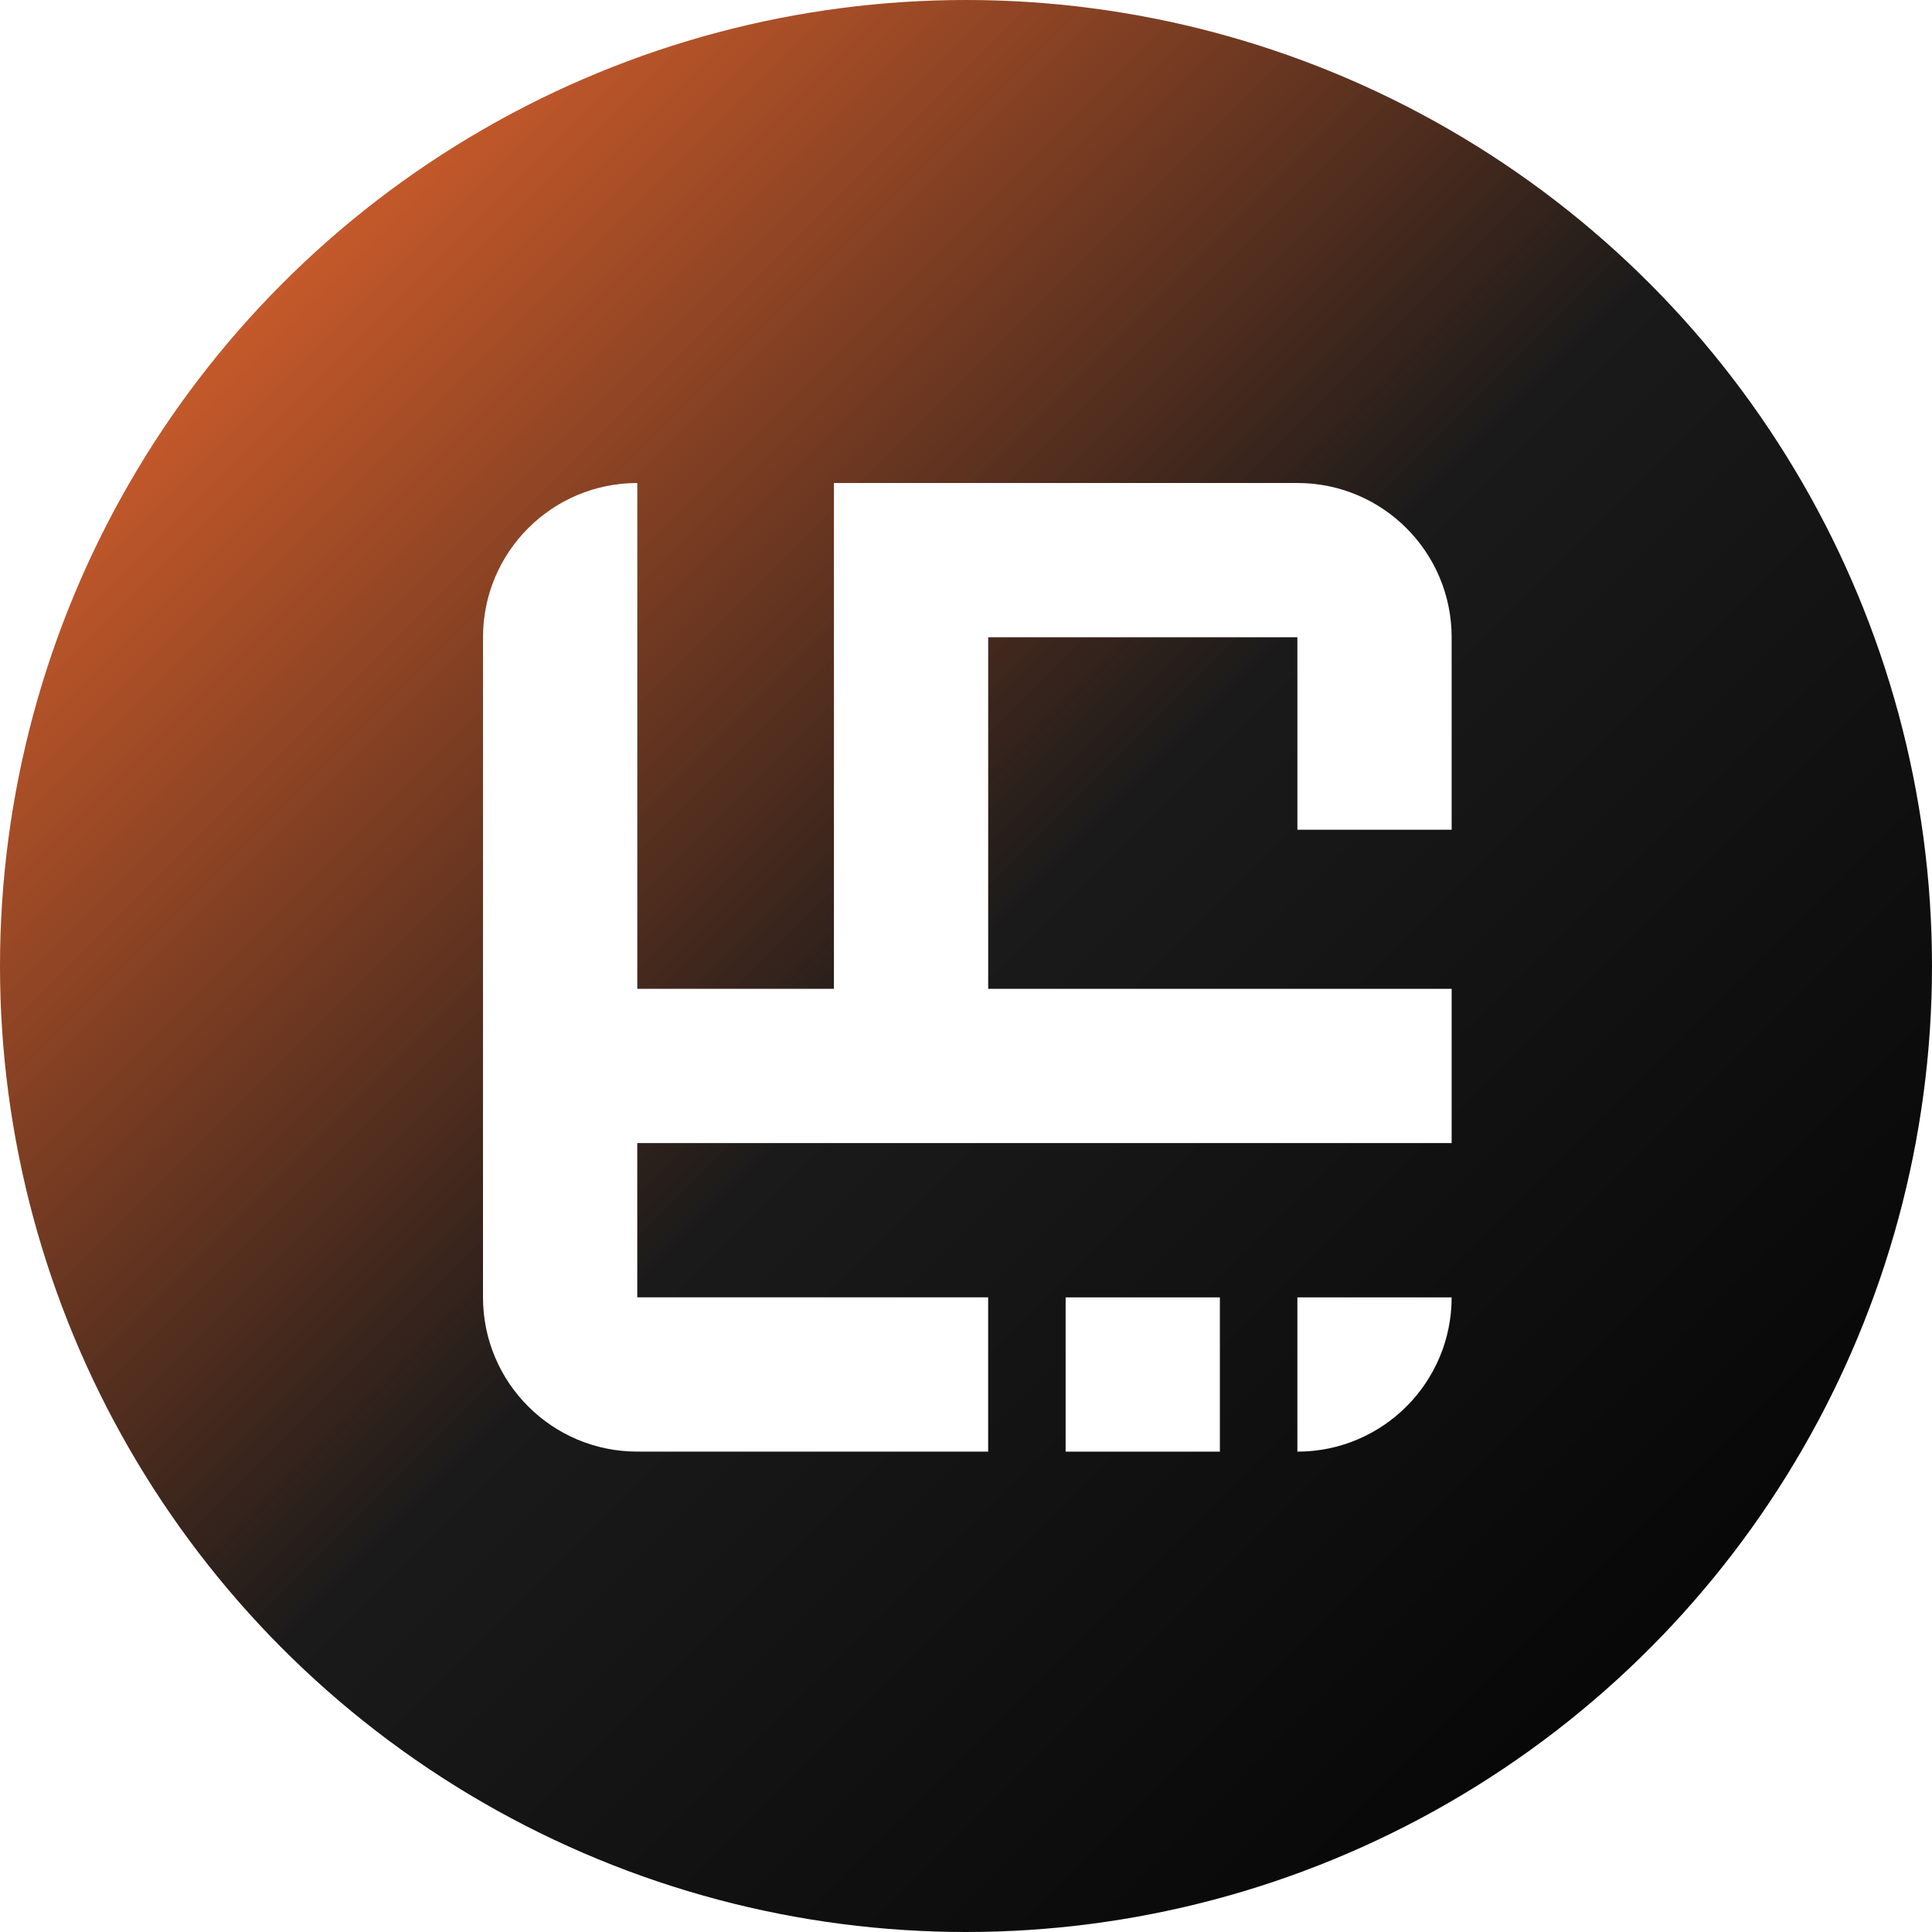 <svg xmlns="http://www.w3.org/2000/svg" viewBox="0 0 512 512">
  <!-- التدرج اللوني للخلفية -->
  <defs>
    <linearGradient id="bgGradient" x1="0%" y1="0%" x2="100%" y2="100%">
      <stop offset="0%" style="stop-color:#FF4D00;stop-opacity:0.8"/>
      <stop offset="50%" style="stop-color:#1a1a1a;stop-opacity:1"/>
      <stop offset="100%" style="stop-color:#000000;stop-opacity:1"/>
    </linearGradient>
    
    <!-- تأثير الظل -->
    <filter id="shadow">
      <feGaussianBlur in="SourceAlpha" stdDeviation="3"/>
      <feOffset dx="0" dy="0"/>
      <feComponentTransfer>
        <feFuncA type="linear" slope="0.3"/>
      </feComponentTransfer>
      <feMerge>
        <feMergeNode/>
        <feMergeNode in="SourceGraphic"/>
      </feMerge>
    </filter>
  </defs>

  <!-- الخلفية الدائرية مع التدرج -->
  <circle cx="256" cy="256" r="256" fill="url(#bgGradient)"/>
  
  <!-- الشعار باللون الأبيض مع تأثير الظل -->
  <g transform="translate(128, 128) scale(1)" filter="url(#shadow)">
    <path fill="#ffffff" d="M215.82,0h-122.82v134.05h-52.11V0h0C18.3,0,0,18.3,0,40.88v174.93c0,22.58,18.3,40.88,40.88,40.88h0v-.02c.21,0,.43.02.64.02h92.35v-40.88H40.88v-40.88h215.82v-40.88h-122.82V40.88h81.94v51.01h40.88v-51.01h0c0-22.58-18.3-40.88-40.88-40.88Z"/>
    <path fill="#ffffff" d="M215.82,256.7h0c22.58,0,40.88-18.3,40.88-40.88h-40.88v40.88Z"/>
    <rect fill="#ffffff" x="154.4" y="215.82" width="40.88" height="40.88"/>
  </g>
</svg> 